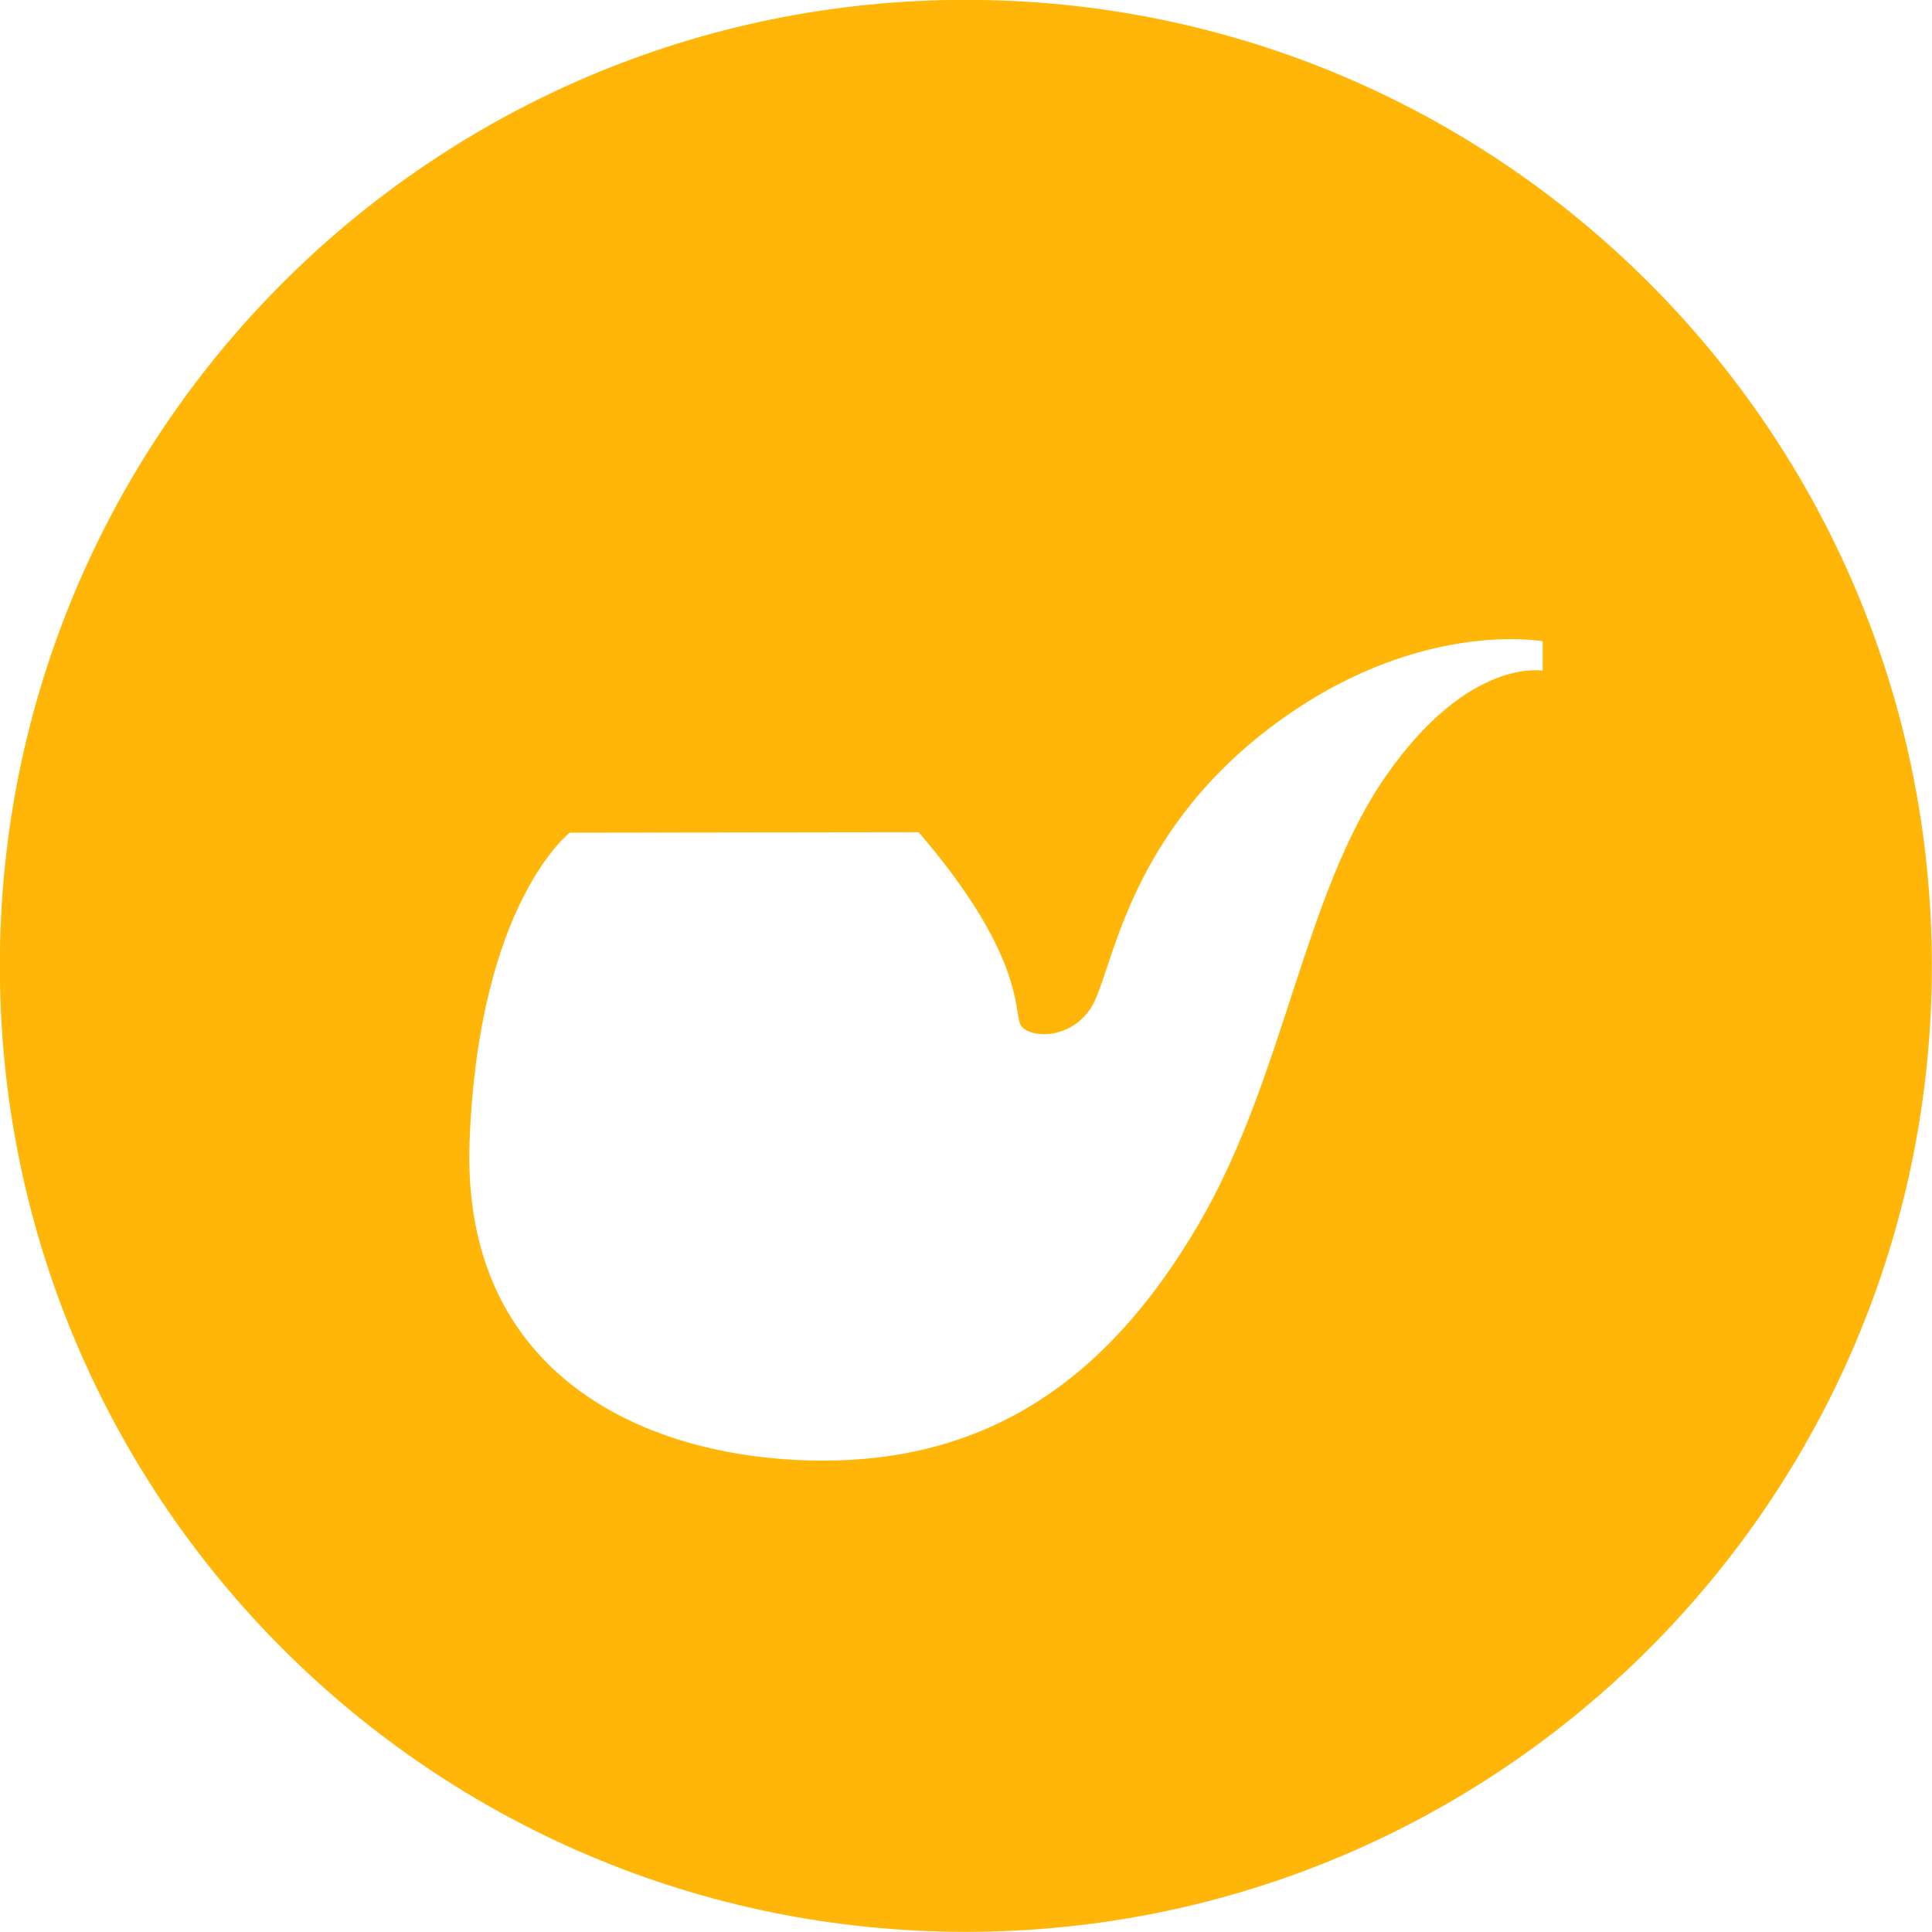 <svg width="12mm" height="12mm" version="1.1" viewBox="0 0 12 12" xmlns="http://www.w3.org/2000/svg">
	<g transform="translate(-46.511 46.542)">
		<path d="m56.093-42.376s-0.457-0.087-0.972 0.651c-0.515 0.738-0.631 1.875-1.166 2.788-0.534 0.913-1.253 1.467-2.332 1.467-1.078 0-2.254-0.515-2.195-1.991 0.058-1.477 0.622-1.909 0.622-1.909l2.167-0.003c0.651 0.758 0.592 1.105 0.631 1.192 0.039 0.087 0.301 0.107 0.437-0.097 0.136-0.204 0.204-1.049 1.108-1.739 0.903-0.69 1.7-0.542 1.7-0.542zm-3.583-4.167c-3.314 0-6 2.686-6 6s2.686 6 6 6c3.314 0 6-2.686 6-6s-2.686-6-6-6" fill="#ffb609"/>
	</g>
</svg>
